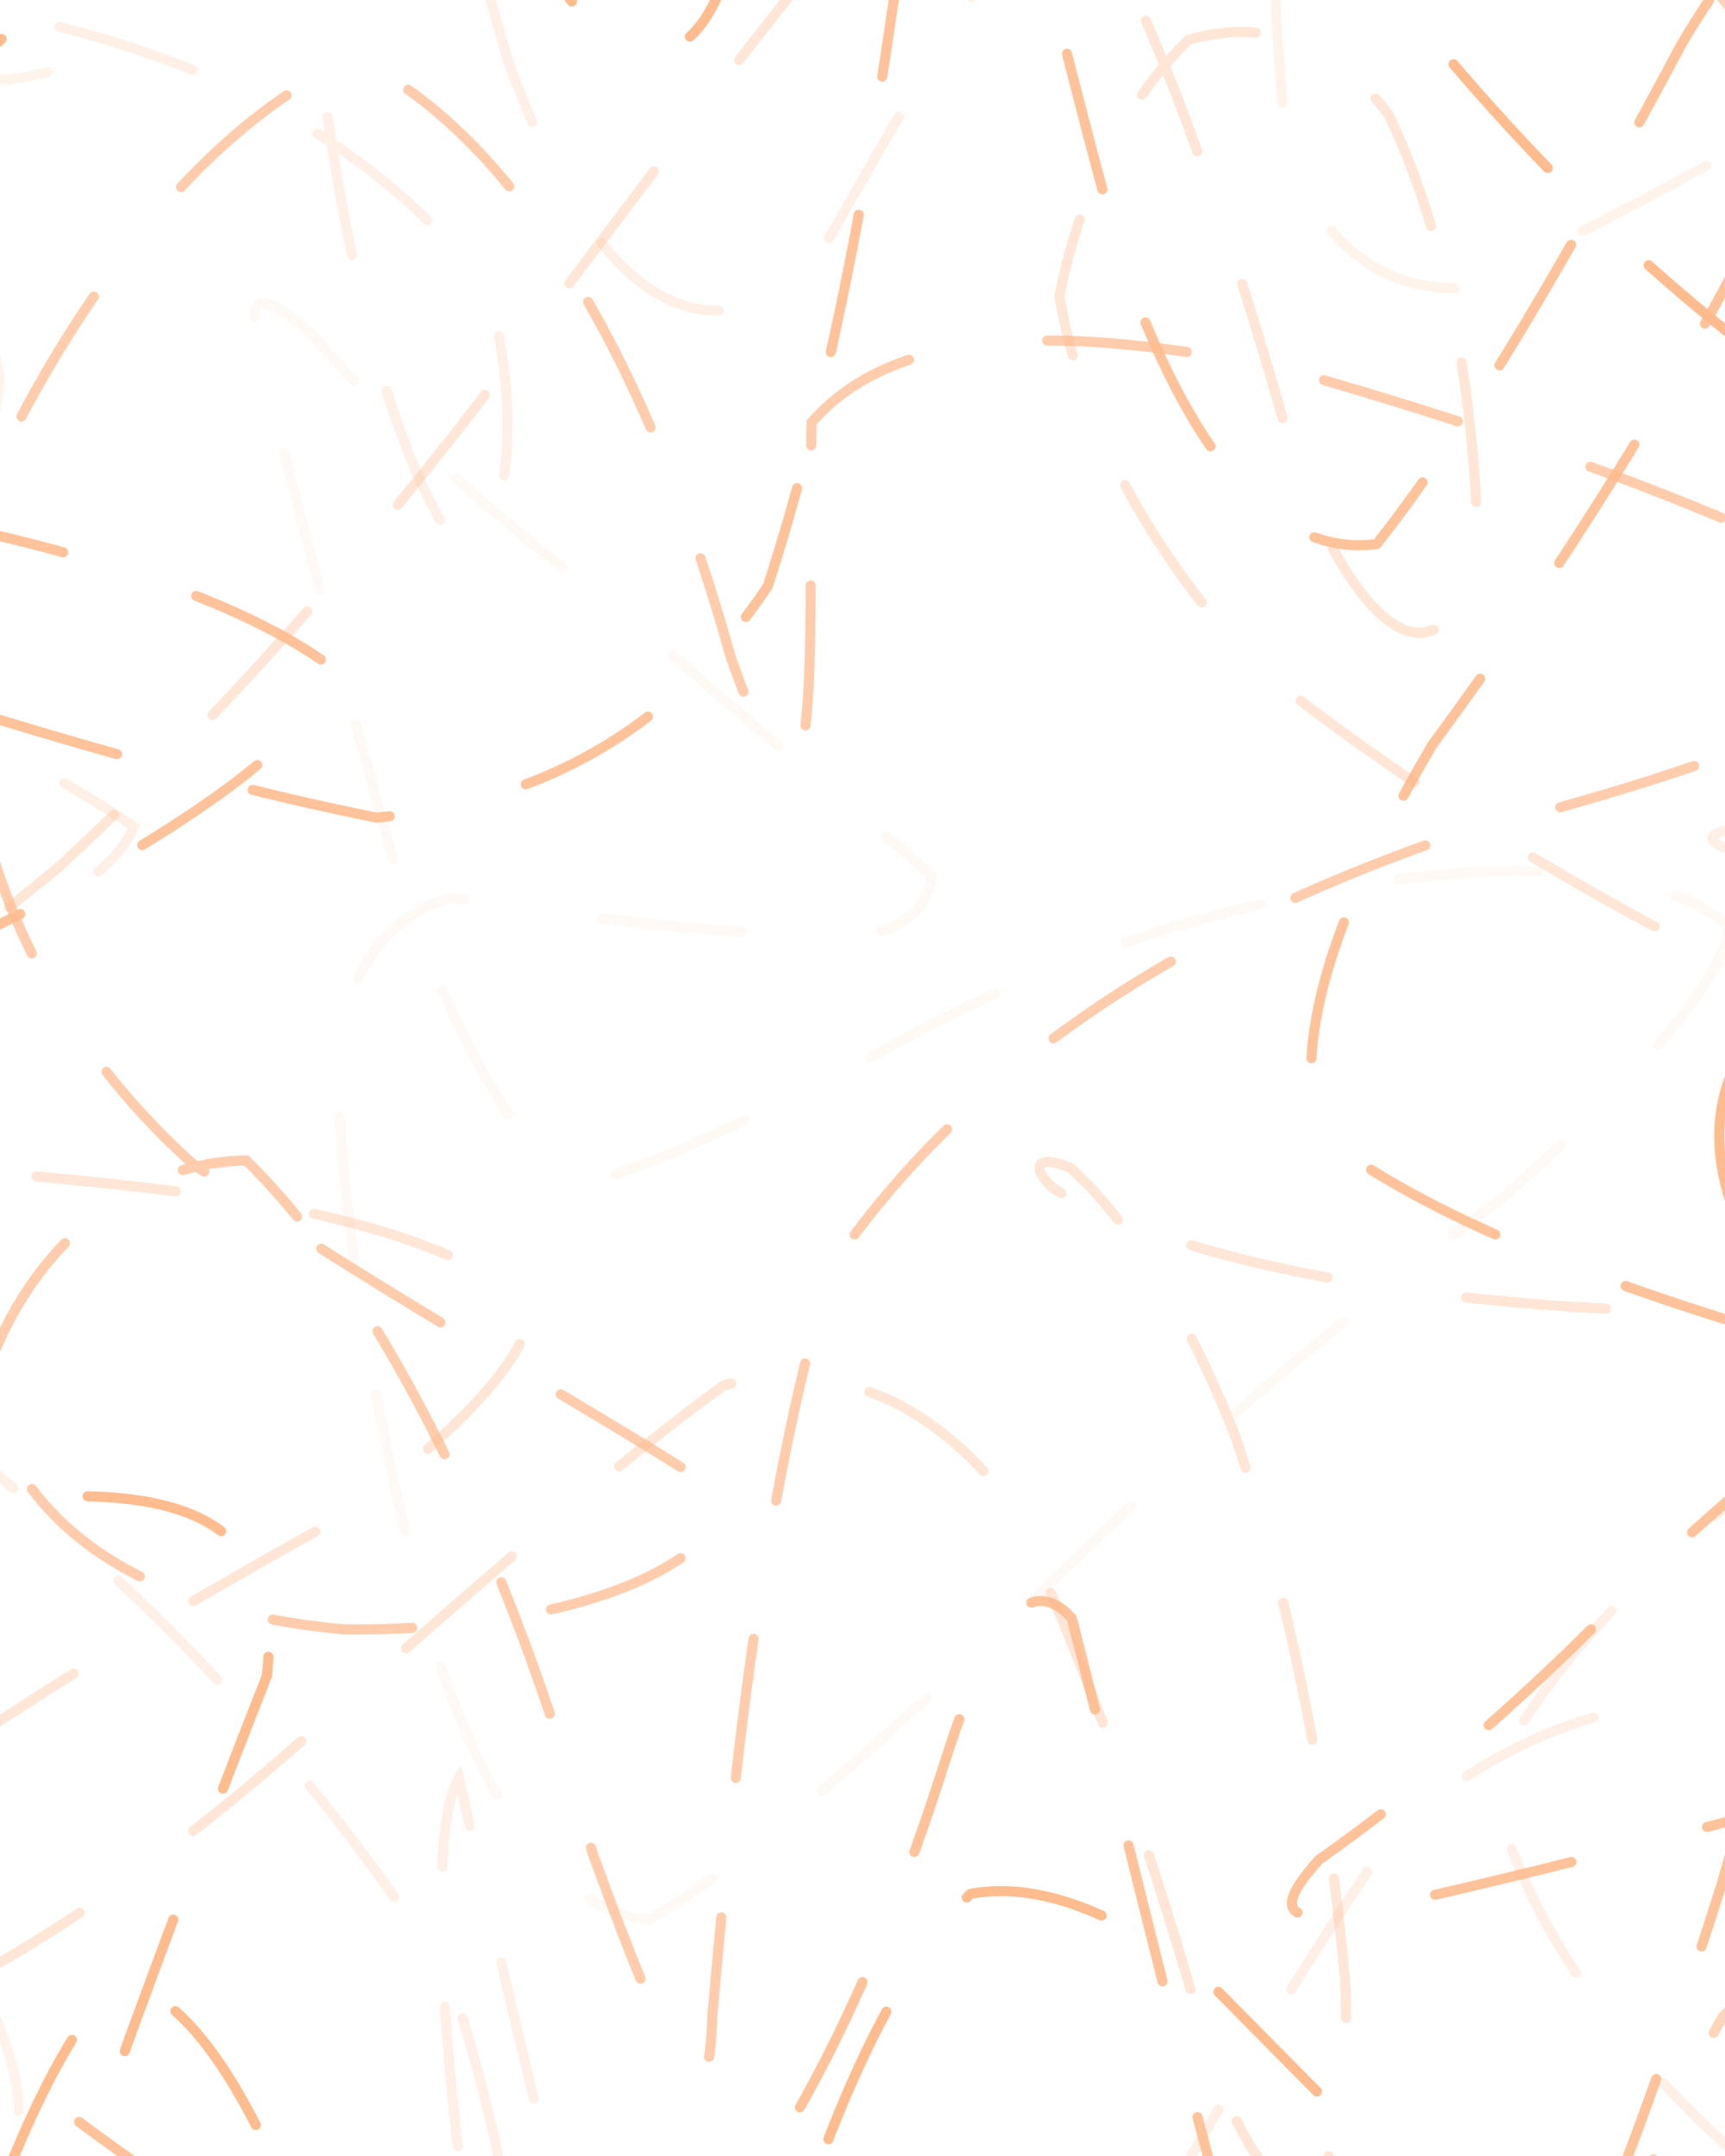 <svg xmlns="http://www.w3.org/2000/svg" version="1.1" xmlns:xlink="http://www.w3.org/1999/xlink" xmlns:svgjs="http://svgjs.dev/svgjs" viewBox="0 0 640 800" opacity="0.45"><defs><linearGradient x1="50%" y1="0%" x2="50%" y2="100%" id="ssscribble-grad"><stop stop-color="#ff6600" stop-opacity="1" offset="0%"></stop><stop stop-color="#ff6600" stop-opacity="1" offset="100%"></stop></linearGradient></defs><g fill="none" stroke-width="3.75" stroke="#ff6600" stroke-linecap="round" stroke-dasharray="52"><path d="M1307.7 224.34C1297.53 252.44 1240.23 279.95 1152.95 307.27 1059.41 335.18 983.63 364.04 943.39 394.97 947.38 428.05 990.69 465.08 1059.13 507.37 1136.59 553.32 1200.4 605.7 1235.25 664.63 1234.54 725.96 1196.17 791.56 1128.37 858.63 1042.64 920.91 954.23 977.39 876.76 1022.8 804.11 1058.68 821.13 1010.85 880.04 942.06 940.53 881.94 978.43 898.68 945.53 999.98 904.98 1091.52 854.25 1184.09 797.63 1259.73 735.82 1302.74 674.06 1304.29 614.92 1263.56 556.65 1194.24 503.35 1113.13 455.37 1044.38 409.86 1012.26 369.17 1027.27 332.53 1089.61 297.54 1183.98 265.26 1284.23 234.91 1360.15 205.03 1388.52 176.17 1359.06 148.08 1279.85 119.98 1178.71 93.31 1088.76 68.46 1038.05 44.08 1041.66 22.43 1095.05 4.44 1178.58 -17.59 1299.93 -30.03 1290.75 -18.75 1161.6 -8.31 1064.54 5.97 986.57 21.64 941.84 32.13 936.5 38.07 966.08 35.31 1018.47 19.16 1082.16 -11.15 1138.18 -57.53 1174.15 -118.06 1184.89 -190.94 1165.41 -271.11 1119.62 -349.35 1052.88 -419.42 974.51 -472.15 893.93 -500.68 816.17 -501.19 749.6 -473.19 697.3 -424.98 659.53 -363.79 636.54 -303.12 625.26 -260.39 625.01 -244.92 630.46 -264.8 637.77 -320.24 648.72 -402.35 656.85 -495.66 660.39 -608.32 662.01 -588.37 634.4 -466.63 606.91 -384.91 586.58 -330.46 562.26 -320.29 534.16 -359.61 506.07 -434.73 474.86 -523.27 440.46 -602.75 405.65 -649.11 366.88 -650.77 323.76 -608.41 279.51 -531.59 230.31 -439.1 176.29 -350.92 121.77 -285.59 63.74 -254.1 4.11 -260.47 -51.9 -298.37 -104.83 -355.47 -150.72 -447.78 -196.47 -504 -191.55 -443.4 -141.63 -374.38 -101.24 -294.92 -61.45 -214.61 -31.54 -139.39 -22.57 -77.19 -38.16 -31.02 -82.06 -1.68 -151.21 11.66 -238.51 12.52 -331.46 -6.2 -441.51 -57.46 -442.46 -73.09 -338.46 -77.47 -239.05 -46.7 -277.41 -16.16 -416.3 7.43 -510.68 33.46 -572.35 60.82 -581.54 88.69 -536.41 116.91 -449.32 145 -348.18 173.1 -268.95 200.41 -236.62 227.27 -259.42 254.64 -329.77 282.53 -421.75 311.92 -505.28 343.18 -556.79 377.6 -558.39 416.41 -510.43 458.6 -425.83 506.5 -326.42 560.57 -236.5 617.61 -175.17 679.65 -153.81 744.85 -171.76 807.93 -222.33 868.68 -287.67 922.74 -349.96 965.19 -397.25 993.66 -415.49 1004.53 -401.43 998.57 -357.41 974.95 -289.74 936.55 -209.1 893.08 -123.58 848.68 -44.79 812.84 20.4 796.96 69.26 805.13 99.23 841.45 112.58 904 110.48 986.04 98.78 1076 82.63 1188.57 52.64 1211.56 19.46 1115.72 23.25 1039.09 31.94 975.68 46.96 944.14 66.87 956.64 88.93 1011.26 114 1096.29 140.81 1190.38 168.22 1268.36 196.24 1307.69 224.33Q1307.7 224.34 1307.7 224.34" opacity="0.99"></path><path d="M1233.7 383.79C1226.52 409.34 1179.42 439.31 1104.38 473.44 1018.52 507.58 940.28 545.82 885.37 587.72 864.1 629.2 878.06 673.55 921.3 719.56 985.13 763.33 1052.96 806.39 1110.47 846.4 1148.59 880.41 1157.7 907.61 1136.7 925.29 1089.06 933.3 1021.5 929.47 944.01 913.24 865.05 889.42 794.74 857.28 739.55 820.94 694.48 777.3 716.77 779.95 759.87 849.11 792.44 920.09 819.91 1002.36 839.28 1085.65 852.59 1181.82 815.13 1188.8 771.19 1099.61 734.6 1029.21 695.03 969.34 654.48 936.44 611.74 942.46 570.08 987.73 530.67 1064.8 490.7 1156.7 453.79 1242.05 420.48 1299.03 387.12 1313.23 357.51 1279.55 331.97 1205.85 306.42 1113.93 285.55 1028.79 269.16 972.6 252.72 959.38 240.6 989.88 232.4 1053.5 223.64 1134.75 217.98 1209.89 214.38 1260.2 208.58 1275.45 202.79 1250.15 195.11 1190.56 182.16 1108.26 164.24 1019.4 139.22 939.77 105.99 880.97 63.68 850.98 11.8 850.31 -46.93 876.71 -112.42 920.39 -181.53 970.68 -248.07 1021.02 -309.37 1059.21 -359.67 1079.53 -393.9 1081.05 -408.99 1061.37 -402.47 1023.69 -377.44 971.04 -335.58 908.9 -283.21 842.85 -232.32 774.58 -189.51 710.27 -164.66 652.47 -166.44 600.3 -196.36 556.62 -253.21 520.73 -329.44 491.18 -413.91 467.46 -492.15 447.66 -549.8 431.73 -575.96 417.11 -564.55 402.18 -519.5 388.8 -448.77 373.42 -367.96 355.12 -297.98 337.16 -253.46 315.58 -246.29 290.04 -280.19 264.5 -344.93 235.59 -424.25 203.8 -501.75 172.35 -557.58 138.7 -579.86 103.91 -565.29 70.67 -515.76 37.97 -441.91 7.55 -357.29 -18.97 -277.29 -40.63 -214.85 -55.35 -178.64 -63.73 -171.92 -63.21 -191.82 -52.98 -234.01 -37.13 -286.83 -13.54 -339.57 15.36 -400.39 54.1 -393.25 75.71 -325.94 33.03 -262.97 -20.76 -194.03 -90.83 -124.9 -171.33 -57.92 -251.78 1.38 -323.9 51.07 -376.91 91.35 -402.84 121.22 -397.61 142.23 -361.6 154.88 -304.76 161.88 -236.71 165.69 -173.14 165.17 -132.26 164.7 -123.59 165.97 -153.23 165.97 -217.96 169.35 -305.29 176.82 -396.39 184.23 -469.88 196.08 -507.91 212.51 -499.76 229.02 -448.64 250 -366.1 275.54 -274.18 301.09 -200.46 330.58 -164.17 363.83 -173.31 397.15 -225.22 434.32 -303.06 475.08 -385.1 515.79 -452.32 559.72 -485.4 606.06 -477.02 651.14 -429.71 696.98 -353.21 741.76 -264.09 782.22 -178.67 818.39 -112.86 847.68 -75.99 868.62 -71.94 879.46 -96.82 878.56 -141.57 868.24 -198.26 846.96 -252.09 816.53 -292.91 783.94 -316.28 750.07 -315.68 720.58 -291.95 703.69 -247.91 701.67 -188.48 718.92 -120.47 757.2 -47.59 814.81 22.56 887.64 85.75 966.98 141.35 1044.55 185.9 1109.53 219.83 1152.22 244.1 1166.33 260.06 1148.85 270.32 1105.14 274.57 1041.77 276.87 971.56 279.45 893.45 281.27 933.86 301.11 1048.07 322.11 1132.44 337.73 1199.78 358.24 1233.69 383.78Q1233.7 383.79 1233.7 383.79" opacity="0.52"></path><path d="M1159.7 574.7C1155.12 597.69 1117.46 620.87 1054.8 643.87 978.95 666.48 903.24 688.13 840.39 707.95 800.16 726.29 787.5 741.45 802.05 752.29 841.05 760.32 894.83 762.75 953.2 758.86 1008.73 751.91 1050.15 738.88 1071.54 720.52 1071.31 702.02 1047.97 681.57 1005.03 662.03 946.83 649.32 879.87 643.56 810.89 648.42 744.18 667.19 685.89 700.34 639.08 748.43 604.92 808.5 584.19 878.03 575.32 951.55 577.84 1020.7 587.93 1079.73 602.34 1121.05 621.5 1139.63 640.06 1132.78 655.83 1100.86 670.89 1051.35 680.72 990.47 684.89 929.44 686.3 882.71 682.05 858.26 672.82 863.66 661.19 901.1 645.71 965.23 627.36 1045.75 607.74 1127.61 586.4 1195.15 564.07 1233.87 541.41 1235.99 518.43 1199.65 495.44 1131.85 472.45 1049.22 450 970.05 427.88 911.21 405.43 884.7 382.65 894.14 358.91 935.25 333.91 999.87 306.8 1071.7 276.73 1135.56 244.24 1180.93 207.66 1197.02 166.42 1181.54 122.41 1137.57 73.73 1071.83 20.92 994.95 -32.59 916.65 -87.79 847.93 -142.38 796.13 -192.22 765.36 -236.52 756.77 -271.95 767.5 -295.96 795.24 -306.8 832.12 -302.77 871.41 -286.09 910.66 -256.49 941.7 -216.94 961.31 -175.1 969.99 -133.73 964.74 -99.47 946.96 -80.47 918.38 -79.4 880.82 -99.68 837.36 -141.58 788.46 -201.73 737.98 -274.11 688.19 -349.33 637.51 -418.08 589.79 -470.05 545.82 -497.58 502.79 -495.89 463.79 -464.54 428.66 -410.56 394.44 -341.62 363.48 -270.31 335.46 -212.2 307.74 -176.87 282.41 -172.29 259.42 -201.11 236.43 -255.83 216.33 -325.06 199.27 -397.48 182.5 -457.54 169.34 -494.66 160.21 -504 151.97 -482.69 148.39 -434.99 149.71 -368.43 151.97 -293.01 158.86 -219.54 169.7 -117.12 197.04 -209.34 170.1 -271.19 114.04 -302.97 61.54 -320.75 -1.05 -323.18 -70.42 -311.26 -139.85 -284.87 -205.42 -246.89 -260.32 -199.2 -298.2 -145.64 -315.2 -89.67 -308.38 -31.73 -280.53 23.92 -234.09 75.57 -176.29 124.4 -119.92 167.73 -72.91 205.66 -45.78 239.8 -47.14 269.35 -78.18 295.32 -136.52 318.59 -213.36 339.8 -296.16 359.98 -369.65 378.89 -419.65 398 -435.86 418 -413.92 437.69 -359.64 458.9 -282.8 481.89 -200.18 504.88 -132.36 529.1 -93.68 554.19 -91.24 578.96 -125.4 603.97 -186.17 628.42 -259.16 651.6 -330.8 672.98 -383.97 691.42 -408.44 707.16 -400.88 718.43 -361.47 724.14 -297.89 726.05 -220.01 721.57 -140.4 710.5 -70.38 696.59 -17.95 677.57 11.17 655.06 16.53 634.52 -0.83 615.18 -34.26 600.38 -76.26 595.29 -122.64 600.46 -163.47 618.67 -193.41 651.22 -211.39 697.7 -212.97 756.61 -198.85 823.2 -170.82 893.62 -130.85 961.42 -82.71 1018.96 -27.75 1060.9 29.34 1081.58 85.59 1079.34 141.7 1053.65 193.58 1007.78 240.37 951.17 284.09 890.72 322.49 837.12 356.18 802.4 387.05 792.05 414.48 810.26 439.5 856.24 463.03 923.06 485.5 1000.02 507.67 1073.8 529.45 1130.86 551.7 1159.69 574.69Q1159.7 574.7 1159.7 574.7" opacity="0.60"></path><path d="M1085.7 426.37C1083.31 446.81 1054.24 463.24 1003.69 475.78 939.42 488.28 870.44 496.87 806.19 501.71 738.2 507.43 734.53 505.46 790.08 501.89 840.03 502.48 889.76 504.88 932.91 510.92 966.53 523.11 984.81 541.59 986.33 567.88 971.89 602.15 941.99 644.96 899.83 695.96 848.02 752.03 790.93 812.48 732.54 874.02 674.55 931.27 621.11 981.69 574.14 1020.6 533.72 1044.44 501.45 1050.92 476.86 1038.6 459.54 1010.53 448.37 968.22 441.77 916.86 440.29 843.27 445.78 784.06 446.64 826.49 447.1 883.2 444.55 953.4 438.61 1027.34 427.93 1118.05 388.49 1138.1 359.67 1057.85 339.23 984.56 315.62 912.37 289 853.57 262.33 817.71 232.6 809.39 200 828.23 167.4 871.19 132.09 928.67 94.56 990.37 57.63 1048.38 19.32 1091.56 -19.35 1113.86 -55.77 1113.51 -90.72 1089.39 -122.58 1045.31 -149.53 986.14 -170.94 918.95 -185.11 850.95 -192.02 787.21 -190.16 733.92 -178.98 694.19 -161.25 669.42 -135.87 659.66 -104.66 662.77 -73.05 677.93 -41.47 700.28 -13.78 726 4.23 754.9 11.38 781.18 4.55 802.53 -18.24 820.38 -56.32 830.78 -108.17 833.64 -169.55 831.06 -235.93 821.56 -300.86 806.41 -357.13 786.97 -398.95 763.74 -420.78 738.16 -420.56 710.25 -397.37 681.66 -353.74 653.5 -297.38 624.43 -234.41 596.79 -174.19 571.22 -127.68 545.46 -100.68 522.19 -98.29 501.76 -122.38 481.32 -167.58 464.2 -226.23 450.16 -291.06 435.92 -350.56 424.35 -396.21 414.88 -423.37 404.5 -426.93 395.23 -407.1 386.07 -366.94 374.57 -311.06 361.52 -246.42 345.54 -179.36 325.29 -117.17 300.25 -65.36 269.28 -27.49 232.87 -5.84 189.91 -0.09 140.56 -9.89 87.72 -31.28 31.02 -60.16 -27.1 -95.06 -82.06 -129.62 -132.48 -160.24 -174.42 -195.72 -212.2 -207.65 -188.57 -184.23 -130.85 -158.57 -84.13 -126.93 -36.73 -91.27 4.2 -51.66 30.06 -10.66 37.53 30.2 22.91 72.3 -14.35 112.74 -70.83 150.78 -140.37 188.73 -213.6 223.85 -280.84 255.94 -331.69 287.71 -358.42 316.59 -356.13 342.58 -324.33 368.45 -269.58 391.65 -199.46 412.09 -126.18 441.11 -44.87 482.63 -52.76 494.56 -132.57 501.02 -198.62 503.75 -259.07 502.87 -304.26 501.91 -328.99 497.77 -328.03 491.08 -302.26 485.62 -255.39 479.15 -193.39 473.09 -124.25 470.98 -54.65 471.91 7.45 477.74 56.8 490.79 90.4 511.24 106.68 540.29 106.98 577.72 92.19 623.6 67.29 676.94 36.82 734.35 2.07 794.41 -30.32 853.44 -57.15 906.46 -78.91 950.6 -91.31 981.68 -94.1 997.22 -88.9 995.38 -74.8 975.74 -53.45 942.15 -25.94 896.62 6.18 844.54 41.01 794.87 78.96 752.3 117.31 723.66 154.74 715.35 193.17 728.67 229.49 763.71 263.07 817.24 296.77 882.74 327.41 951.61 354.7 1014.31 381.97 1061.59 405.93 1085.69 426.36Q1085.7 426.37 1085.7 426.37" opacity="0.17"></path><path d="M1011.7 226.83C1011.08 244.71 989.65 261.81 950.57 278.31 898.69 295.04 839.56 311.62 779.66 328.53 724.74 346.34 679.96 365.34 648.84 386.19 633.74 408.89 634.51 434.45 649.51 463.51 677.53 495.13 713.6 530.82 753.39 570.69 794.93 612.65 832.29 658.05 862.3 705.9 896.52 798.53 883.78 883.1 831.63 940.02 750.46 956.33 657.09 925.38 566.99 853.04 523.49 812 483.63 770.95 447.77 734.76 414.7 709.78 385.6 698.05 360.05 702.73 337.07 725.45 316.78 764.78 298.5 818 281.86 879.9 266.24 944.48 251.01 1004.4 229.12 1067.62 182.4 1057.27 156.23 983.85 138.35 919.93 119.58 855.56 100.17 799.28 80.95 758.1 61.46 736.42 42.22 735.74 23.73 756.03 6.23 792.7 -9.57 840.02 -23.72 893.53 -35.19 944.65 -43.2 987.35 -49.19 1026.16 -33.86 995.73 -12.23 933.63 22.74 821.26 64.77 709.07 99.07 621.68 104.35 568.07 74.69 550.28 3.24 556.27 -45.38 567.12 -100.07 579.49 -157.56 591.68 -213.3 605.4 -263.93 616.9 -305.06 625.36 -339.37 635.52 -301.42 635.62 -235.28 626.16 -182.28 618.11 -128.42 607.22 -80.07 593.8 -44.52 580.17 -24.91 564.37 -24.29 546.5 -44.01 528.62 -80.31 509.08 -128.31 487.87 -183.75 466.48 -238.59 443.05 -286.63 417.38 -324.34 391.08 -346.28 362.04 -350.68 330.06 -338.1 297.16 -309.14 261.12 -267.02 222.12 -215.24 182.67 -158.35 140.95 -100.93 97.88 -46.25 56.32 1.62 15.46 40.33 -22.95 85.03 -84.05 87.06 -117.61 60.01 -110.88 11.73 -70.37 -33.84 -0.58 -64.28 74.56 -78.17 109.37 -73.38 91.97 -57 32.78 -41.99 -23.01 -24.19 -85.77 -4.55 -149.37 16.69 -206.78 38.73 -252 60.8 -279.2 83.56 -285.42 105.65 -269.01 126.59 -231.38 147.69 -178.65 167.31 -116.1 185.2 -52.18 210.94 22.16 252.52 43.14 269.6 -10.52 281.24 -63.53 292.33 -119.58 303.52 -171.39 316.32 -214.53 330.28 -242.23 346.24 -251.84 364.99 -243.42 386.92 -217.13 412.77 -176.2 442.24 -124.07 476.25 -65.69 514.93 -6.04 600.48 103.53 697.4 176.89 792.55 207.46 866.48 197.42 906.86 164.19 899.4 126.68 879.31 106.38 848.76 89.49 810.03 76.88 768.57 66.37 726.24 60.89 687.56 60.25 649.89 65.28 668.45 96.76 728.29 119.73 783.23 136.54 843.32 154.27 902.3 172.37 953.84 190.7 991.96 208.93 1011.69 226.82Q1011.7 226.83 1011.7 226.83" opacity="0.97"></path><path d="M937.7 363.53C924.14 394.18 855.5 435.32 757.03 485.82 657.95 536.38 585.09 595.6 553.14 660 566.1 719.64 611.47 776.28 670.57 820.74 733.23 846.31 777.46 847.35 795.55 819.2 789.82 772.88 758.45 711.08 709.89 651.06 648.1 618.84 582.08 624.56 518.81 677.77 454.33 770.17 397.3 879.69 349.24 972.17 301.95 1016.4 262.77 994.15 232.12 909.85 201.46 799.58 180.8 705.4 170.27 659.69 160.53 675.64 161.8 739.4 173.16 822.37 191.08 923.24 208.41 862.88 167.64 736.06 109.38 643.11 28.81 562.42 -65.76 499.81 -156.78 453.45 -229.63 423.61 -265.06 403.94 -255.58 393.49 -200.17 383.92 -112.91 369.99 -26.28 357.88 36.14 337.41 49.7 306.77 4.63 276.11 -78.35 236.73 -168.95 191.04 -243.3 147.16 -273.89 100.96 -254.81 58.3 -193.44 24.84 -104.43 4.2 -9.21 3.31 78.1 18.68 142.85 55.36 181.42 108.13 194.14 157.1 188.05 196.14 172.88 207.32 148.26 176.85 127.81 105.66 116.5 4.18 107.45 -141.86 146.2 -132.42 188.21 21.81 218.86 106.14 255.99 134.61 299.8 102.23 345.04 21.58 399.14 -70.48 462.14 -140.43 526.56 -171.18 597.49 -149.42 669.35 -85.29 731.76 6.63 781.87 104.77 809.33 191.27 810.94 259.6 782.53 302.57 727.14 324.25 633.07 323.96 590.79 301.35 700.97 306.86 803.4 314.16 892.61 332.87 937.69 363.52Q937.7 363.53 937.7 363.53" opacity="0.21"></path><path d="M863.7 571.04C856.53 596.58 808.87 623.51 734.24 649.98 648.69 674.61 569.24 695.26 509.39 708.23 476.58 714.98 471.78 709.6 489.4 690.03 526.47 664.11 569.51 627.24 609.18 585.21 646.02 552.37 669.11 530.78 677.39 530.84 675.88 560.07 661.73 617.72 638.92 698.69 610.46 788.49 578.54 871.32 546.77 926.81 513.64 941.79 483.43 909.55 457.89 835.85 432.35 743.92 412.68 658.36 397.64 600.42 381.23 582.45 366.69 603.55 350.88 652.76 329.43 720.38 301.51 784.51 263.66 831.17 216.01 857.21 156.25 854.36 85.93 826.67 12.78 779.11 -60.54 718.83 -124.21 654.63 -168.42 586.8 -186.53 524.17 -172.44 469.71 -131.31 418.07 -66.4 374.58 9.27 338.35 74.05 303.56 116.53 273.61 123.7 248.06 89.8 222.52 27.28 202.59 -46.86 189.21 -145.98 175.77 -163.43 202.13 -82.14 240.87 -7.41 265.7 69.45 289.31 139.74 303.4 201.67 297.62 249.79 270.19 284.83 217.56 308.7 144.31 324.16 57.28 335.6 -29.06 341.88 -97 349.57 -132.65 361.67 -124.54 372.72 -76.48 390.44 3.89 415.98 95.81 441.52 169.53 473.68 206.96 510.79 201.85 546.86 156.22 585.65 87.93 623.63 16.86 669.77 -62.76 697.18 -30.3 663.01 61.94 626.2 137.45 579.62 210.99 531.49 276.28 496.85 335.22 479.63 382.67 488.79 420.19 528.67 451.48 594.99 477.29 678.07 500.84 762.08 522.54 829.78 545.49 863.69 571.03Q863.7 571.04 863.7 571.04" opacity="0.87"></path><path d="M789.7 446.42C787.31 466.86 757.68 479.44 707.21 484.5 643.55 489.39 575.2 486.66 510.96 477.2 456.12 468.67 415.63 455.57 390.72 440.93 381.71 432.39 385.31 428.32 397.18 433.38 417.76 452.05 439.48 485.04 458.5 533.46 478.65 593.82 492.5 663.3 499 734.37 503.16 820.57 476.43 841.43 448.47 761.85 428.03 688.56 403.19 616.12 374.07 556.68 344.3 518.43 309.16 504.75 268.57 513.96 226.66 544.53 179.15 586.69 127.51 631.87 76.99 678.49 25.94 715.65 -21.41 739.82 -73.98 753.74 -85.45 706.8 -34.5 661.83 14.74 627.21 71.46 593.29 127.24 562.66 169.82 531.34 195.31 504.81 197.7 484.37 173.61 463.93 130.1 450.56 75.58 443.35 14.86 435.44 -39.32 432.18 -79.8 431.38 -105.69 427.03 -111.21 421.23 -97.84 410.47 -68.79 391.1 -26.87 362.08 22.38 321.22 77.45 270.27 132.56 208.89 184.17 140.99 234.55 74.53 279.1 14.04 317.38 -31.5 353.33 -55.7 384.24 -53.66 410.85 -23.3 436.59 28.24 459.59 96.53 480.02 169.81 508.91 251.49 545.23 254.31 547.83 188.91 544.96 132.81 534.06 81.65 515.18 42.56 495.07 15.42 469.3 6.66 441 14.77 418.53 36.49 400.83 69.9 393.05 109.93 400.96 156.06 424.8 202.81 465.66 246.76 521.11 291.64 586.93 331.53 655.53 365.18 717.94 398.67 765.59 425.98 789.69 446.41Q789.7 446.42 789.7 446.42" opacity="0.36"></path><path d="M715.7 231.65C702.14 262.3 632.46 286.28 536.99 310.8 438.35 344.9 359.19 395.72 308.05 470.71 281.79 560.59 271.86 662.6 264.24 748.52 263.22 791.47 250.57 772.15 219.92 687.85 189.26 577.58 143.52 482 91.41 430.63 45.92 431.16 8.01 467.33 -5.9 512.63 5.07 565.58 51.71 597.72 127.88 604.62 200.88 605.08 258.14 587.49 271.7 556.84 226.63 526.19 149.12 485.38 71.44 431.81 4.98 371.79 -22.55 291.82 -12.85 198.69 22.77 113.21 76.78 44.53 131.75 21.52 191.44 50.41 240.45 133.55 271.1 243.81 306.46 344.01 299.65 241.21 301.1 156.76 331.56 121.94 391.61 118.95 480.53 137.98 580.68 166.57 670.62 200.99 715.69 231.64Q715.7 231.65 715.7 231.65" opacity="0.71"></path><path d="M641.7 343.76C639.31 364.19 608.55 398.24 559.3 443.03 498.22 488.17 434.08 543.08 376 600.79 321.14 651.06 275.86 692.21 240.84 712.35 208.65 708.81 182.5 675.37 162.06 613.85 141.63 540.56 128.84 467.64 125.62 408.08 125.23 365.77 138.62 342.28 166.7 333.12 198 337.22 240.46 344.24 286.56 346.38 320.84 351.22 343.31 345.19 345.7 324.75 321.61 304.32 281.49 271.42 235.85 231.17 184.21 193.62 142.28 154.7 115.47 123.82 95.24 106.2 90.35 108.01 97.51 135.34 108.08 179.93 125.13 244.56 145.57 317.85 166 379.36 187.88 421.09 212.72 439.61 240.97 434.45 277.75 414.97 324.76 391.48 378.35 360.56 441.95 337.54 508.57 327.81 569.19 318.43 617.6 323.32 641.69 343.75Q641.7 343.76 641.7 343.76" opacity="0.09"></path></g></svg>